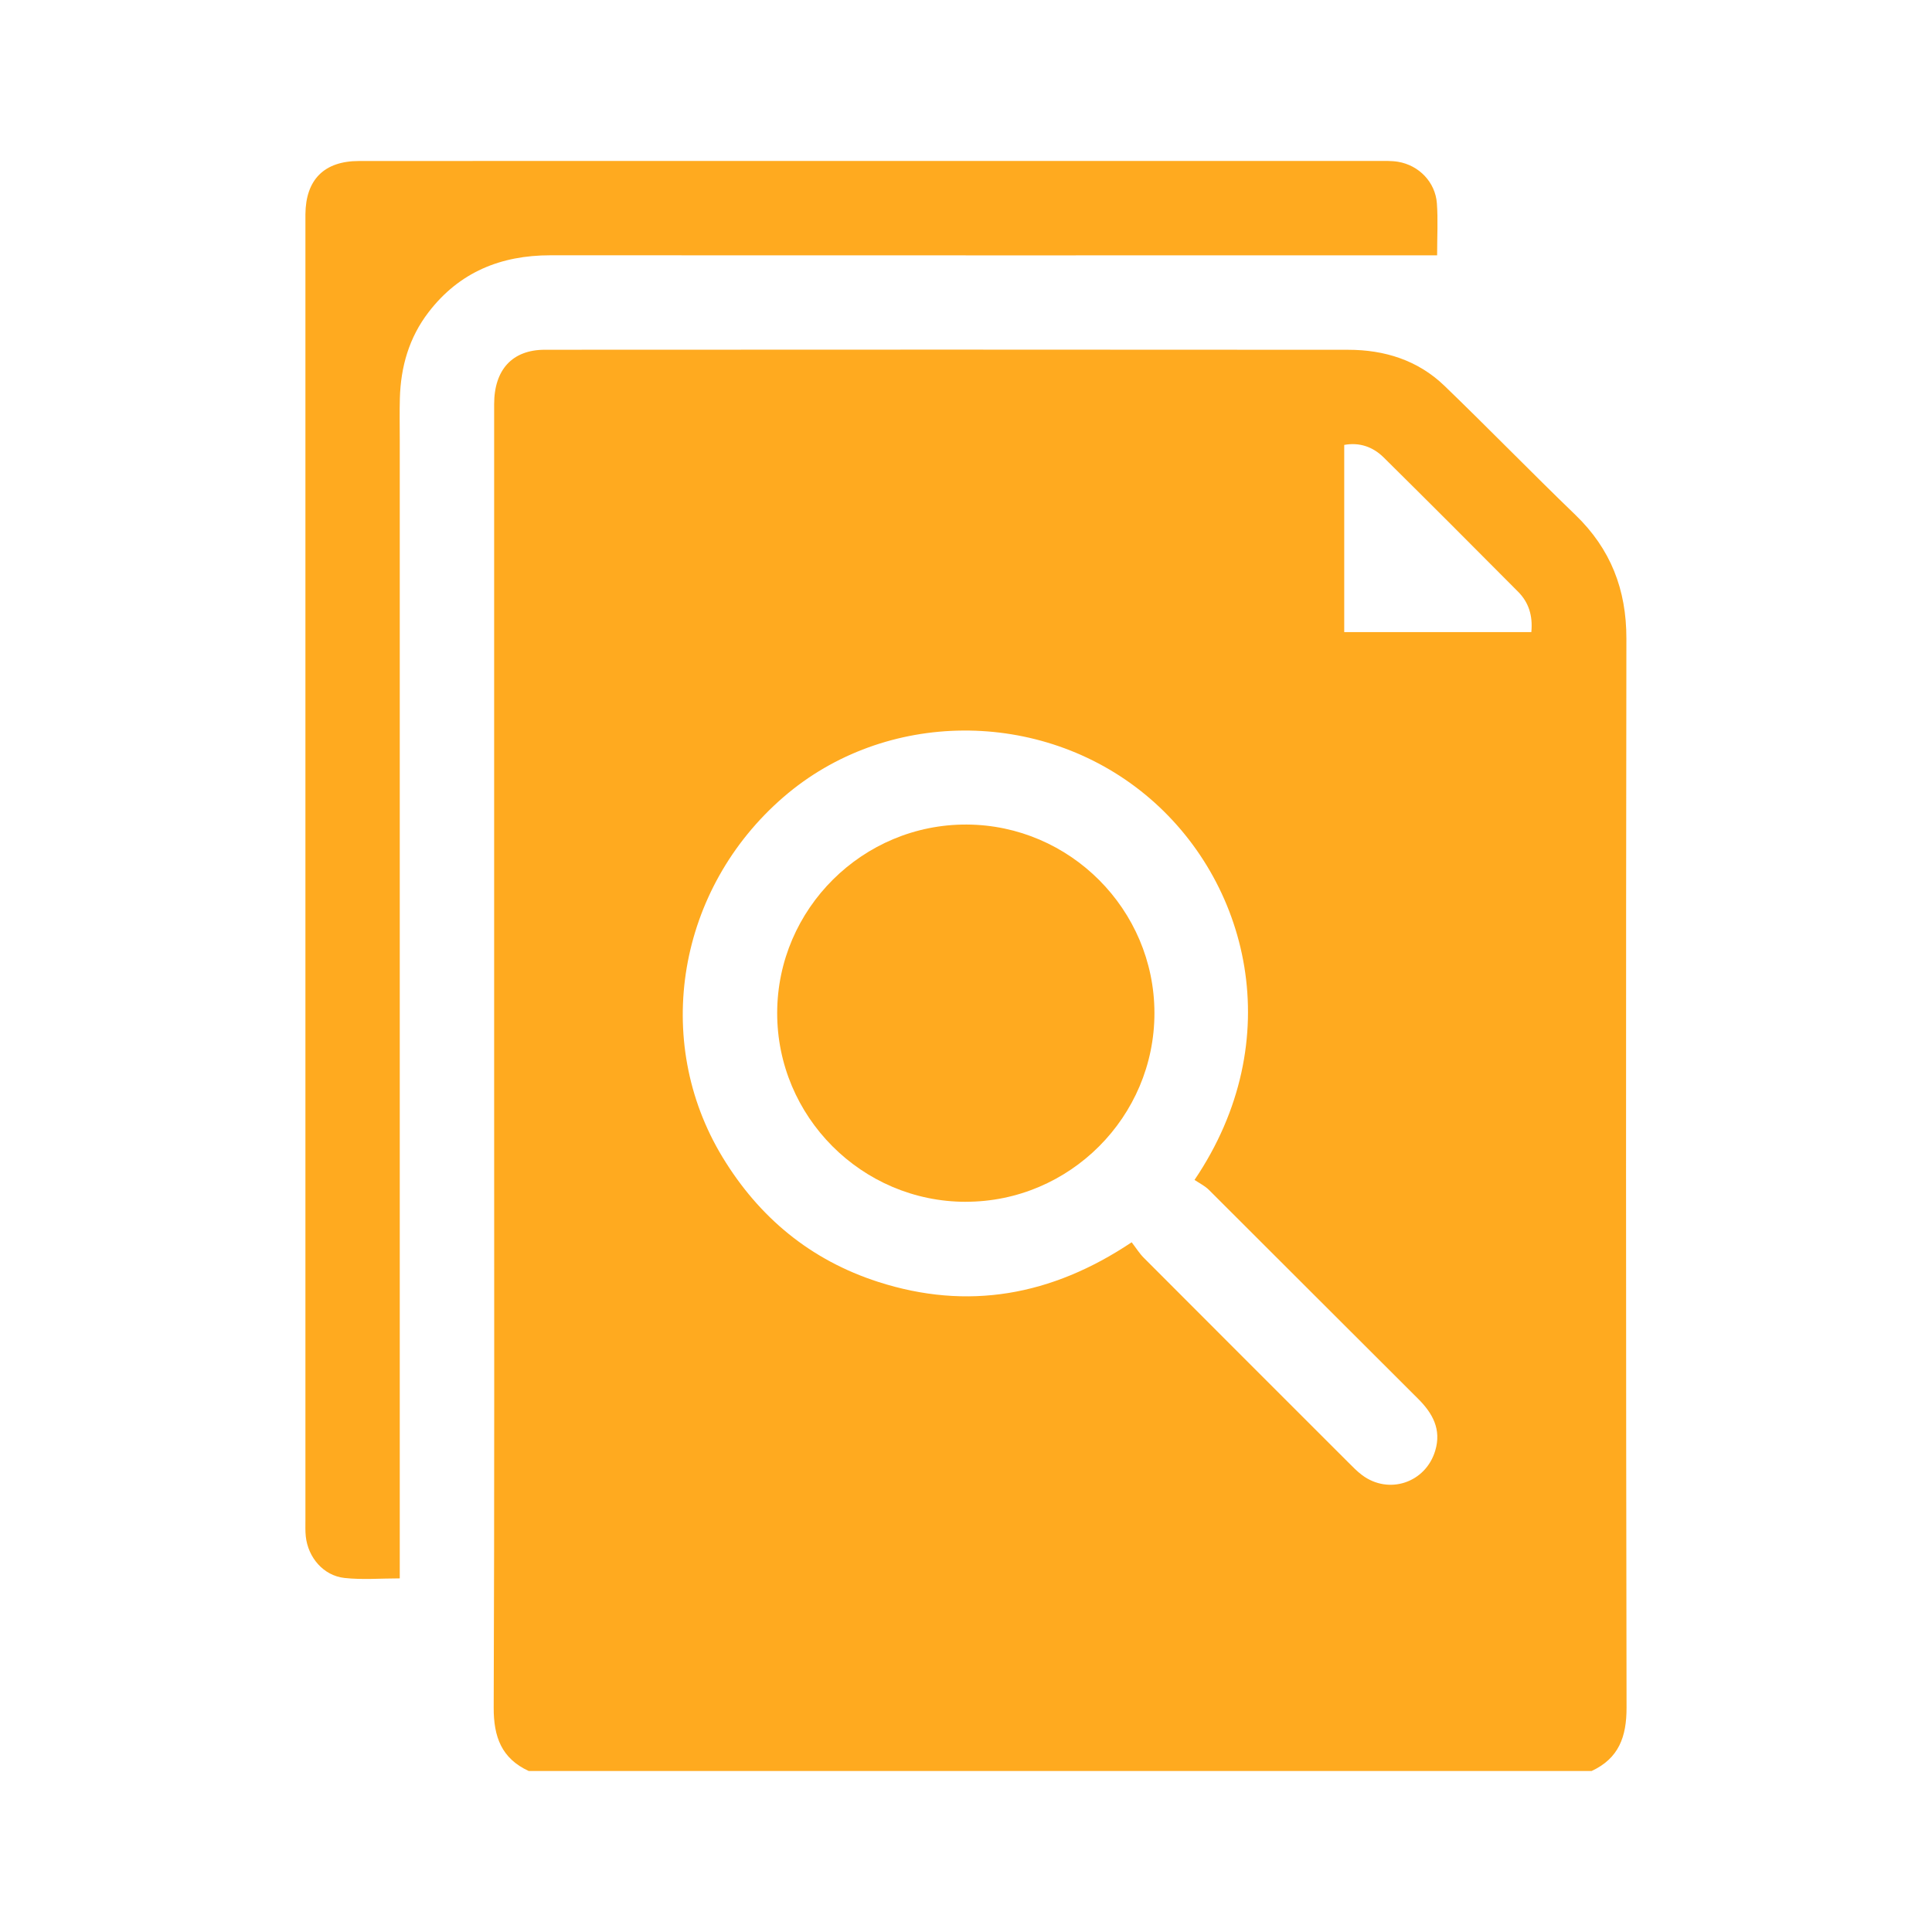 <?xml version="1.0" encoding="UTF-8"?>
<svg id="_图层_1" data-name="图层 1" xmlns="http://www.w3.org/2000/svg" version="1.1" viewBox="0 0 600 600">
  <defs>
    <style>
      .cls-1 {
        fill: #ffaa1f;
      }

      .cls-1, .cls-2, .cls-3, .cls-4, .cls-5, .cls-6 {
        stroke-width: 0px;
      }

      .cls-2, .cls-3 {
        fill: #34a8e0;
      }

      .cls-2, .cls-7 {
        display: none;
      }

      .cls-4 {
        fill: #6768ff;
      }

      .cls-5 {
        fill: #595757;
      }

      .cls-6 {
        fill: #52ac4b;
      }
    </style>
  </defs>
  <g class="cls-7">
    <path class="cls-5" d="M145.9,550h-75.39c0-2.59,0-5.17,0-7.76.66-8.42,1.38-16.84,1.96-25.27.94-13.44,1.76-26.9,2.68-40.34.93-13.63,1.93-27.25,2.88-40.88.89-12.71,1.73-25.42,2.64-38.12.93-12.89,1.96-25.77,2.87-38.66.91-12.89,1.67-25.79,2.6-38.68,1.3-18.04,2.74-36.08,4.02-54.12,1.3-18.41,2.44-36.84,3.69-55.26,1.37-20.26,2.87-40.51,4.11-60.78.23-3.7,1.43-6.4,4.56-8.24,4.61-2.71,9.1-5.67,13.89-8.02,31.85-15.69,64.86-28.36,99.2-37.47,1.75-.46,3.47-1.03,5.76-1.72v-32.14c13.52-5.13,26.86-8.58,40.58-10.55,5.64-.81,11.33-1.34,16.99-2,9.98,0,19.96,0,29.93,0,1.44.26,2.87.69,4.32.75,14.97.59,29.78,2.51,44.39,5.74,6.97,1.54,13.82,3.63,21.25,5.61v34.24c5.16,1.04,9.7,1.78,14.15,2.89,21.9,5.5,42.81,13.79,63.36,22.97,11.6,5.19,22.87,11.16,34.12,17.09,3.48,1.84,6.43,4.71,9.09,6.71,1,14.13,1.89,27.21,2.85,40.27.95,12.88,1.97,25.76,2.95,38.64.87,11.41,1.71,22.82,2.58,34.23.97,12.7,1.99,25.39,2.96,38.09.89,11.59,1.72,23.19,2.6,34.79,1.33,17.48,2.71,34.96,4.02,52.45.89,11.78,1.65,23.57,2.54,35.35,1.32,17.48,2.77,34.96,4.04,52.45,1.29,17.67,2.39,35.36,3.66,53.03.43,6.03,1.15,12.04,1.73,18.06v6.65h-72.06c-4-1.51-4.51-4.86-4.65-8.54-1.06-27.68-1.88-55.38-3.37-83.04-1.08-20.08-2.58-40.17-4.78-60.15-2.3-20.89-5.53-41.68-8.65-62.46-.75-4.98-.72-10.39-4.53-14.85-2.41-.22-4.92-.45-8.07-.74,0,2.51,0,4.49,0,6.47-.04,22.91-.06,45.82-.12,68.73-.01,4.96-.35,9.88-2.09,15.04-16.12,3.4-32.12,6.77-47.89,10.1v15.42c16.59-3.22,32.35-6.27,48.02-9.31,2.15,7.67,2.99,55.76,1.17,63.82-35.19,19.84-73.44,30.47-114.53,33.2V84.03c3.46-.36,6.59-.54,9.66-1.04,8.35-1.36,16.71-2.72,25.01-4.37,2.62-.52,5.41-1.51,6.43-5.66-1.65-1.14-3.35-2.96-5.42-3.61-3.83-1.2-7.86-2.26-11.85-2.41-16.05-.59-32.11-1.12-48.17-1.05-8.46.04-16.94,1.11-25.35,2.18-4.11.52-8.37,1.6-10.77,5.64.74,3.22,3.37,4.14,5.78,4.74,5.53,1.38,11.12,2.65,16.75,3.43,7.27,1.01,14.61,1.49,21.76,2.19,1.28,6.98.95,435.19-.29,439.26-41.42-2.08-79.76-14.93-116.41-33.29-2.12-14.12-.77-57.24,2.17-63.34,15.49,3.02,31.12,6.07,47.56,9.28v-15.46c-5.02-1.06-10.38-2.22-15.75-3.31-7.59-1.55-15.21-2.93-22.77-4.59-6.18-1.36-10.24-4.92-10.82-11.61-.32-3.67-.89-7.34-.91-11.01-.09-21.06-.05-42.12-.05-63.19,0-1.97,0-3.94,0-6.47-3.1.19-5.38.32-8.08.49-.9,2.94-2.06,5.49-2.45,8.15-3.41,23.35-7.11,46.67-9.87,70.1-2.25,19.05-3.66,38.22-4.84,57.37-1.39,22.66-2.23,45.36-3.13,68.05-.34,8.49-.18,16.99-.24,25.49Z"/>
  </g>
  <g class="cls-7">
    <path class="cls-4" d="M165,448.57c-21.65.27-42.85.93-63.14-10.67-60.73-34.7-74.77-129.52-6.05-171.6,22.59-13.83,33.67-31.69,42.63-54.64,23.85-61.06,67.94-98.39,133.71-108.29,76.08-11.45,134.89,16.14,177.23,79.5,8.89,13.31,19.46,23.75,33.69,31.01,44.55,22.75,65.83,61.69,66.9,109.35,1.12,50.19-27.2,92.52-75.69,115.86-11.7,5.63-24.98,8.37-37.81,11.16-15.89,3.46-33.18-6.84-36.83-20.71-3.48-13.24,6.39-27.44,23.6-31.72,20.54-5.11,39.39-11.98,55.71-26.85,25.27-23.02,26.65-84.45-17.55-107.48-2.75-1.43-5.52-3.39-8.46-3.79-26.93-3.65-37.69-23.93-48.25-45.24-18.99-38.29-51.51-56.94-93.17-58.97-16.74-.81-34.59.11-50.4,5.1-46.6,14.71-74.55,48.85-79.81,96.27-3.16,28.5-14.86,40.83-40.69,47.5-24.23,6.26-34.51,21.12-35.28,43.13-.77,22.12,11.77,40.29,34.41,45.93,12.56,3.13,26.05,2.68,39.14,3.51,7.73.49,15.59-.32,23.24.63,13.78,1.7,23.58,11.99,24.12,24.14.58,12.94-9.6,25.2-24.06,26.61-12.29,1.19-24.79.25-37.2.25Z"/>
    <path class="cls-4" d="M278.76,405.37c-2.78-9.98,1.77-20.56,10.91-25.43,7.46-3.98,15.26-8.21,22.81-12.83,10.88-6.67,13.42-15.59,8.85-25.7-4.73-10.47-15.87-15.83-26.95-12.32-4.35,1.38-8.42,3.93-12.27,6.47-3.86,2.55-7.18,5.91-10.94,8.64-8.2,5.94-16.71,7.36-26.06,2.15-9.47-5.27-12.39-14.42-11.86-23.59.42-7.25,3.64-15.25,7.97-21.2,17.24-23.67,53.92-34.65,81.2-25.36,34.41,11.73,51.67,36.68,53.7,70.53,2.19,36.43-27.48,70.09-58.6,76.67-21.47,4.54-33.8-.21-38.76-18.03Z"/>
    <path class="cls-4" d="M300.93,448.22c13.68.13,26.58,11.16,27.11,23.17.61,13.96-13.73,28.12-28.11,27.76-13.99-.35-25.96-13.26-25.34-27.34.58-13.07,12.48-23.73,26.34-23.59Z"/>
  </g>
  <g class="cls-7">
    <path class="cls-3" d="M418.33,246.82c0,13.97-.02,27.94.01,41.9,0,2.64-.36,5.26-1.1,7.73-1.69,5.65-5.14,10.07-10.26,13.12-2.91,1.73-6.08,2.58-9.42,3.03-2.25.3-4.49.27-6.74.27-26.89.01-53.77,0-80.66.01-2.63,0-5.26-.33-7.73-1.08-5.64-1.71-10.06-5.15-13.12-10.27-1.66-2.77-2.48-5.79-2.99-8.95-.3-1.88-.31-3.75-.31-5.64,0-27.41,0-54.82-.02-82.23,0-2.64.36-5.26,1.1-7.73,1.69-5.65,5.15-10.07,10.26-13.13,2.77-1.66,5.79-2.48,8.95-2.99,1.88-.3,3.75-.31,5.64-.31,27.41,0,54.82,0,82.23-.02,2.64,0,5.26.36,7.73,1.1,5.65,1.69,10.06,5.15,13.13,10.26,1.66,2.77,2.48,5.79,2.99,8.95.3,1.88.31,3.75.31,5.64,0,13.44,0,26.89,0,40.33ZM317.97,228.56c.19,1.13.46,1.96.44,2.78-.08,2.19-.12,4.4-.48,6.55-.4,2.38-.51,4.73-.47,7.12.04,2.33.55,4.53,1.22,6.74.99,3.22,2.56,6.09,4.54,8.83,2.31,3.2,5.16,5.8,8.3,8.06,3.6,2.6,7.47,4.8,11.59,6.52,2.71,1.13,5.31,2.48,7.69,4.19,3.14,2.25,6.25,4.56,9.28,6.96,2.25,1.78,4.47,3.63,6.52,5.64,3.6,3.52,7.32,6.92,10.4,10.93.48.63,1.08.8,1.91.16-.03-.31.03-.74-.11-1.09-1.17-2.78-2.34-5.57-3.58-8.32-1.28-2.85-2.63-5.68-3.97-8.51-.87-1.83-1.81-3.63-2.67-5.47-1.23-2.65-2.41-5.33-3.62-7.98-.98-2.13-1.98-4.25-3.02-6.48.92-.38,1.74-.8,2.61-1.06,2.24-.66,4.5-1.26,6.76-1.87.5-.14,1.02-.21,1.53-.33,1.36-.33,2.71-.69,4.08-1,1.68-.38,3.37-.69,5.04-1.07,2.02-.46,4.02-1.06,6.06-1.4,2.87-.49,5.77-.81,8.59-1.57.25-.07.52-.02.78-.06.67-.08,1.34-.17,2.01-.28,1.39-.22,2.78-.62,4.17-.63,1.51-.02,2.86-.48,4.23-.81.42-.91-.09-1.37-.7-1.73-1.31-.77-2.59-1.61-3.97-2.22-3-1.34-6.04-2.61-9.1-3.82-1.83-.72-3.72-1.31-5.61-1.88-1.79-.54-3.6-1-5.42-1.44-1.26-.31-2.53-.54-3.81-.78-1.09-.2-2.19-.36-3.35-.55.71-1.27,1.31-2.43,2-3.53,1.69-2.71,3.4-5.4,5.15-8.07,1.52-2.31,3.11-4.59,4.68-6.87.92-1.33,1.87-2.65,2.82-3.96.36-.49.68-.95.09-1.63-.84.1-1.74.21-2.89.35,1.36-2.5,2.46-4.81,3.82-6.97,3.1-4.91,6.32-9.74,9.48-14.6.23-.35.43-.72.6-1.1.06-.13,0-.3,0-.45-.12-.13-.21-.26-.33-.36-.08-.06-.19-.09-.56-.24-21.86,6.85-42.09,17.23-60.13,31.82-.25-.29-.43-.48-.59-.69-1.46-1.84-2.88-3.72-4.39-5.52-1.47-1.74-3.4-2.93-5.27-4.18-2.5-1.67-5.21-2.58-8.24-2.47-.42.02-.84,0-1.26,0-.94,0-1.84.11-2.76.45-1.42.53-2.92.79-4.45.3-1.93-.63-3.88-1.22-5.82-1.82-3.13-.98-6.26-1.96-9.39-2.94-1.04-.32-2.09-.65-3.15-.92-.32-.08-.75-.05-1.04.1-.2.11-.26.5-.43.86.59.3,1.1.57,1.61.81,1.74.83,3.51,1.62,5.22,2.51,2.5,1.3,4.98,2.65,7.44,4.02,2.2,1.24,4.19,2.78,5.85,4.69,1.61,1.85,3.21,3.73,3.99,6.12.03.1.09.19.07.13Z"/>
  </g>
  <g class="cls-7">
    <path class="cls-6" d="M550,281.1c-3.23,2.76-6.67,5.33-9.67,8.32-33.91,33.8-67.75,67.67-101.59,101.54-1.58,1.58-2.94,3.39-4.62,5.36,5.22,7.53,12.64,12.47,17.7,19.23-2.09,3.94-125.25,127.88-132.61,133.52-8.14-6.89-15.33-14.95-23.01-22.47-7.76-7.6-15.37-15.34-23.05-23.02-7.55-7.55-15.12-15.09-22.67-22.64-7.68-7.67-15.35-15.36-23.03-23.03-7.64-7.64-15.29-15.28-23.48-23.47-7.06,6.96-13.68,13.5-20.68,20.4-44.71-44.96-88.81-89.32-133.3-134.07,1.67-1.84,3.01-3.43,4.47-4.9,35.23-35.25,70.48-70.47,105.71-105.72,1.6-1.6,3.04-3.36,5.05-5.61-6.78-6.95-13.29-13.62-19.26-19.74,44.7-44.71,89.04-89.06,133.88-133.91,37.98,38.01,76.51,76.58,115.56,115.65,7.17-6.3,13.01-12.95,19.23-18.86,3.5-.1,4.89,2.52,6.7,4.32,40.8,40.75,81.55,81.55,122.34,122.32,2,2,4.21,3.79,6.32,5.68v1.07ZM243.94,207.59c-.53.2-1.06.41-1.59.61v6.17c0,49.47,0,98.93,0,148.4,0,8.72-.03,17.44.02,26.16.01,1.6.38,3.2.62,5.07,20.1-9.84,158.65-90.42,161.81-94.37-53.69-30.72-107.28-61.38-160.86-92.04Z"/>
  </g>
  <path class="cls-2" d="M161.84,208.89c.12.23-.15-.16-.29-.59-3.41-10.51-10.41-18.73-17.46-26.83-7.28-8.36-15.98-15.12-25.64-20.53-10.77-6.04-21.62-11.94-32.57-17.63-7.49-3.89-15.23-7.32-22.85-10.97-2.24-1.08-4.45-2.24-7.05-3.55.74-1.6.99-3.31,1.89-3.77,1.27-.66,3.12-.81,4.54-.45,4.64,1.16,9.22,2.61,13.8,4.03,13.72,4.27,27.42,8.57,41.13,12.86,8.5,2.66,17.02,5.24,25.49,7.99,6.71,2.18,13.3,1.02,19.51-1.29,4.04-1.5,7.94-2,12.08-1.99,1.84,0,3.68.05,5.52-.02,13.26-.49,25.16,3.5,36.1,10.83,8.2,5.49,16.68,10.68,23.1,18.32,6.63,7.88,12.84,16.11,19.24,24.18.71.89,1.48,1.73,2.58,3.01,79.03-63.91,167.63-109.38,263.39-139.37,1.62.69,2.1.79,2.44,1.07.51.44.92,1,1.44,1.58,0,.66.22,1.44-.04,1.99-.77,1.65-1.65,3.27-2.64,4.8-13.87,21.31-27.98,42.45-41.54,63.95-5.95,9.43-10.78,19.58-16.74,30.52,5.07-.61,9.01-1.08,12.67-1.52,2.6,2.95,1.19,4.97-.38,7.12-4.18,5.74-8.32,11.51-12.36,17.35-6.9,9.99-13.85,19.94-20.51,30.08-7.68,11.68-15.15,23.49-22.56,35.35-3.01,4.82-5.62,9.89-8.74,15.45,5.05.82,9.87,1.5,14.65,2.39,5.58,1.03,11.16,2.07,16.67,3.41,7.96,1.94,15.91,3.94,23.74,6.3,8.27,2.48,16.53,5.07,24.56,8.23,13.41,5.28,26.72,10.84,39.88,16.72,6.04,2.7,11.65,6.36,17.38,9.73,2.68,1.58,4.89,3.61,3.07,7.59-6,1.44-11.92,3.49-18.53,3.56-6.1.06-12.17,1.8-18.26,2.76-2.92.46-5.86.85-8.8,1.22-1.14.14-2.34-.04-3.43.25-12.36,3.31-25.05,4.72-37.62,6.86-8.94,1.52-17.69,4.15-26.55,6.15-7.34,1.66-14.75,3.04-22.09,4.69-5.98,1.35-11.9,2.93-17.85,4.37-2.22.54-4.49.85-6.69,1.45-9.88,2.68-19.78,5.29-29.59,8.2-3.82,1.13-7.43,2.99-11.44,4.65,4.57,9.78,8.96,19.05,13.23,28.37,5.33,11.64,10.47,23.37,15.87,34.97,3.75,8.06,7.88,15.94,11.69,23.97,5.87,12.38,11.75,24.77,17.37,37.27,5.42,12.06,10.56,24.25,15.68,36.45.63,1.51.36,3.4.48,4.77-3.65,2.8-6.26,2.02-8.36-.72-13.48-17.58-29.8-32.49-45.55-47.89-8.99-8.79-18.7-16.91-28.57-24.71-13.29-10.5-26.9-20.62-40.67-30.49-10.44-7.48-21.84-13.38-33.71-18.34-18.04-7.54-35-17.17-50.77-28.55-13.74-9.92-26.24-21.31-36.36-35.31-8.66-11.98-15.55-24.54-19.87-38.67-2.96-9.66-5.18-19.3-5.35-29.51-.18-10.5.29-20.8,2.06-31.21,1.6-9.42,1.78-19.11,2.12-28.7.13-3.57-1.08-7.2-1.91-12.16Z"/>
  <g>
    <path class="cls-1" d="M494.27,550H164.2c-8.45-3.9-10.91-10.61-10.88-19.69.25-64.77.14-129.55.14-194.32,0-70.14,0-140.29,0-210.43,0-10.76,5.63-16.93,15.75-16.94,83.16-.05,166.33-.06,249.49.01,11.26,0,21.64,3.23,29.88,11.18,13.7,13.21,26.97,26.88,40.67,40.09,10.96,10.57,15.86,23.19,15.84,38.41-.15,110.67-.15,221.34.05,332.01.02,9.07-2.42,15.78-10.87,19.69ZM370.98,366.42c29.4-43.49,16.9-93.14-15.29-119.64-32.55-26.8-80.79-26.51-112.33.72-32.97,28.47-40.93,75.61-19.01,111.81,11.42,18.85,27.44,32.04,48.37,38.79,27.79,8.95,53.84,4.35,78.73-12.3,1.36,1.76,2.4,3.46,3.77,4.83,21.13,21.2,42.31,42.35,63.48,63.51,1.38,1.38,2.75,2.8,4.3,3.96,8.31,6.22,19.76,2.38,22.73-7.6,1.97-6.61-.81-11.61-5.37-16.14-21.67-21.58-43.26-43.24-64.92-64.83-1.25-1.25-2.94-2.06-4.47-3.1ZM475.57,196.3c.49-5.14-.84-9.24-4.1-12.52-13.86-13.95-27.75-27.87-41.74-41.7-3.34-3.31-7.5-4.77-12.27-3.91v58.13h58.1Z"/>
    <path class="cls-1" d="M446.32,79.3c-2.53,0-4.46,0-6.4,0-89.66,0-179.33.02-268.99-.02-15.4,0-28.26,5.22-37.81,17.64-6.08,7.9-8.67,16.98-8.94,26.81-.12,4.23-.03,8.46-.03,12.69,0,115.86,0,231.72,0,347.58v6.18c-5.93,0-11.61.48-17.17-.13-6.53-.72-11.33-6.36-12.02-12.94-.17-1.61-.11-3.25-.11-4.88,0-134.74,0-269.48,0-404.21,0-.49,0-.98,0-1.46.09-10.78,5.82-16.55,16.64-16.56,46.05-.03,92.1-.01,138.16-.01,59.4,0,118.79,0,178.19,0,2.11,0,4.26-.09,6.33.25,6.5,1.08,11.59,6.33,12.07,12.92.37,5.15.07,10.35.07,16.12Z"/>
    <path class="cls-1" d="M299.89,373.23c-32.27-.02-58.62-26.47-58.53-58.75.09-32.26,26.59-58.56,58.87-58.41,32.07.15,58.25,26.42,58.29,58.5.04,32.28-26.35,58.68-58.62,58.65Z"/>
  </g>
</svg>